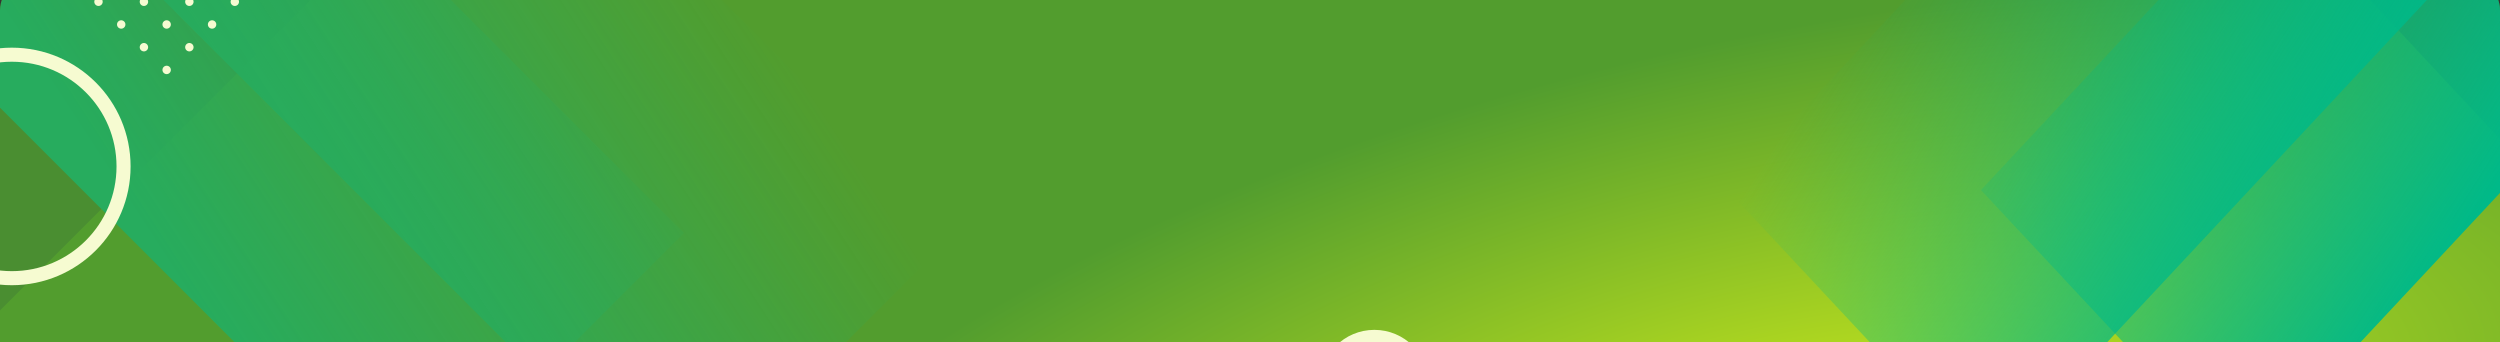 <svg xmlns="http://www.w3.org/2000/svg" xmlns:xlink="http://www.w3.org/1999/xlink" width="1600" height="219" viewBox="0 0 1600 219">
  <rect x="0" y="0" width="1600" height="219" fill="#333333" stroke="none"/>
  <defs>
    <radialGradient id="radial-gradient" cx="0.717" cy="0.531" r="0.587" gradientTransform="matrix(0.58, -0.815, 0.512, 0.365, 0.029, 0.922)" gradientUnits="objectBoundingBox">
      <stop offset="0" stop-color="#d2ed1b"/>
      <stop offset="1" stop-color="#529d2e"/>
    </radialGradient>
    <clipPath id="clip-path">
      <rect id="Rectángulo_297108" data-name="Rectángulo 297108" width="1600" height="219" transform="translate(0 70)" fill="#fff"/>
    </clipPath>
    <clipPath id="clip-path-2">
      <path id="Rectangle_652" data-name="Rectangle 652" d="M1574.8,0H25.2C11.281,0,0,10.187,0,22.754V591.592c0,12.566,11.281,22.753,25.2,22.753H1574.8c13.916,0,25.2-10.187,25.2-22.753V22.754C1600,10.187,1588.719,0,1574.8,0Z" transform="translate(0 0)" fill="url(#radial-gradient)"/>
    </clipPath>
    <linearGradient id="linear-gradient" x1="-0.192" y1="0.448" x2="0.908" y2="0.95" gradientUnits="objectBoundingBox">
      <stop offset="0" stop-color="#00b988"/>
      <stop offset="1" stop-color="#00b988" stop-opacity="0"/>
    </linearGradient>
    <linearGradient id="linear-gradient-2" x1="0.119" y1="0.4" x2="1.219" y2="0.902" xlink:href="#linear-gradient"/>
    <linearGradient id="linear-gradient-3" x1="-0.192" y1="0.552" x2="0.908" y2="0.05" xlink:href="#linear-gradient"/>
    <linearGradient id="linear-gradient-4" x1="0.119" y1="0.6" x2="1.219" y2="0.098" xlink:href="#linear-gradient"/>
  </defs>
  <g id="Grupo_879798" data-name="Grupo 879798" transform="translate(0 -70)">
    <g id="Enmascarar_grupo_700392" data-name="Enmascarar grupo 700392" clip-path="url(#clip-path)">
      <g id="Grupo_879364" data-name="Grupo 879364" transform="translate(11889.333 12728)">
        <path id="Rectangle_652-2" data-name="Rectangle 652" d="M1574.8,0H25.2C11.281,0,0,10.187,0,22.754V591.592c0,12.566,11.281,22.753,25.2,22.753H1574.8c13.916,0,25.2-10.187,25.2-22.753V22.754C1600,10.187,1588.719,0,1574.8,0Z" transform="translate(-11889.333 -12674)" fill="url(#radial-gradient)"/>
        <g id="Enmascarar_grupo_700453" data-name="Enmascarar grupo 700453" transform="translate(-11889.333 -12674)" clip-path="url(#clip-path-2)">
          <g id="Grupo_879347" data-name="Grupo 879347" transform="translate(-330.83 -361.978)" opacity="0.53" style="mix-blend-mode: multiply;isolation: isolate">
            <rect id="Rectángulo_298753" data-name="Rectángulo 298753" width="533.085" height="347.596" transform="translate(38.996 376.948) rotate(-45)" fill="#071452" opacity="0.2" style="mix-blend-mode: overlay;isolation: isolate"/>
            <rect id="Rectángulo_298754" data-name="Rectángulo 298754" width="252.774" height="554.307" transform="matrix(0.707, -0.707, 0.707, 0.707, 371.457, 313.951)" fill="url(#linear-gradient)"/>
            <rect id="Rectángulo_298755" data-name="Rectángulo 298755" width="252.774" height="554.307" transform="matrix(0.707, -0.707, 0.707, 0.707, 197.901, 313.952)" fill="url(#linear-gradient-2)"/>
            <circle id="Elipse_7546" data-name="Elipse 7546" cx="320.193" cy="320.193" r="320.193" transform="translate(0 646.441)" fill="#071452" opacity="0.2" style="mix-blend-mode: overlay;isolation: isolate"/>
          </g>
          <g id="Grupo_879348" data-name="Grupo 879348" transform="translate(1086.869 -389.574)" style="mix-blend-mode: multiply;isolation: isolate">
            <path id="Trazado_603576" data-name="Trazado 603576" d="M11.449,336.146l515.526,17.559L515.526,17.559,0,0Z" transform="translate(632.852 622.735) rotate(-135)" fill="#071452" opacity="0.2" style="mix-blend-mode: overlay;isolation: isolate"/>
            <path id="Trazado_603577" data-name="Trazado 603577" d="M18.258,536.05l244.447,8.326L244.447,8.326,0,0Z" transform="matrix(-0.707, -0.707, 0.707, -0.707, 185.766, 705.915)" fill="url(#linear-gradient-3)"/>
            <path id="Trazado_603578" data-name="Trazado 603578" d="M18.258,536.05l244.448,8.326L244.448,8.326,0,0Z" transform="matrix(-0.707, -0.707, 0.707, -0.707, 347.888, 705.917)" fill="url(#linear-gradient-4)"/>
          </g>
          <g id="Grupo_879349" data-name="Grupo 879349" transform="translate(1773.676 347.065) rotate(90)" opacity="0.53" style="mix-blend-mode: multiply;isolation: isolate">
            <path id="Trazado_603579" data-name="Trazado 603579" d="M6.932,203.51l312.11,10.631-6.932-203.51L0,0Z" transform="translate(383.141 377.016) rotate(-135)" fill="#071452" opacity="0.2" style="mix-blend-mode: overlay;isolation: isolate"/>
            <path id="Trazado_603580" data-name="Trazado 603580" d="M11.054,324.535l147.993,5.041L147.993,5.041,0,0Z" transform="matrix(-0.707, -0.707, 0.707, -0.707, 112.466, 427.375)" fill="url(#linear-gradient-3)"/>
            <path id="Trazado_603581" data-name="Trazado 603581" d="M11.054,324.535l147.993,5.041L147.993,5.041,0,0Z" transform="matrix(-0.707, -0.707, 0.707, -0.707, 210.618, 427.376)" fill="url(#linear-gradient-4)"/>
          </g>
          <g id="Grupo_879363" data-name="Grupo 879363" transform="translate(-63.955 -232.728)">
            <g id="Grupo_879350" data-name="Grupo 879350" transform="translate(1538.68 574.428)">
              <line id="Línea_364" data-name="Línea 364" x2="65.157" transform="translate(0 195.472)" fill="none" stroke="#f6fbd1" stroke-miterlimit="10" stroke-width="1.872"/>
              <line id="Línea_365" data-name="Línea 365" x2="65.157" transform="translate(16.29 179.183)" fill="none" stroke="#f6fbd1" stroke-miterlimit="10" stroke-width="1.872"/>
              <line id="Línea_366" data-name="Línea 366" x2="65.159" transform="translate(32.578 162.893)" fill="none" stroke="#f6fbd1" stroke-miterlimit="10" stroke-width="1.872"/>
              <line id="Línea_367" data-name="Línea 367" x2="65.157" transform="translate(48.867 146.604)" fill="none" stroke="#f6fbd1" stroke-miterlimit="10" stroke-width="1.872"/>
              <line id="Línea_368" data-name="Línea 368" x2="65.157" transform="translate(65.157 130.315)" fill="none" stroke="#f6fbd1" stroke-miterlimit="10" stroke-width="1.872"/>
              <line id="Línea_369" data-name="Línea 369" x2="65.157" transform="translate(81.448 114.026)" fill="none" stroke="#f6fbd1" stroke-miterlimit="10" stroke-width="1.872"/>
              <line id="Línea_370" data-name="Línea 370" x2="65.156" transform="translate(97.737 97.736)" fill="none" stroke="#f6fbd1" stroke-miterlimit="10" stroke-width="1.872"/>
              <line id="Línea_371" data-name="Línea 371" x2="65.156" transform="translate(114.026 81.446)" fill="none" stroke="#f6fbd1" stroke-miterlimit="10" stroke-width="1.872"/>
              <line id="Línea_372" data-name="Línea 372" x2="65.159" transform="translate(130.314 65.157)" fill="none" stroke="#f6fbd1" stroke-miterlimit="10" stroke-width="1.872"/>
              <line id="Línea_373" data-name="Línea 373" x2="65.156" transform="translate(146.605 48.868)" fill="none" stroke="#f6fbd1" stroke-miterlimit="10" stroke-width="1.872"/>
              <line id="Línea_374" data-name="Línea 374" x2="65.159" transform="translate(162.892 32.578)" fill="none" stroke="#f6fbd1" stroke-miterlimit="10" stroke-width="1.872"/>
              <line id="Línea_375" data-name="Línea 375" x2="65.159" transform="translate(179.183 16.29)" fill="none" stroke="#f6fbd1" stroke-miterlimit="10" stroke-width="1.872"/>
              <line id="Línea_376" data-name="Línea 376" x2="65.156" transform="translate(195.473 0)" fill="none" stroke="#f6fbd1" stroke-miterlimit="10" stroke-width="1.872"/>
            </g>
            <circle id="Elipse_7547" data-name="Elipse 7547" cx="71.515" cy="71.515" r="71.515" transform="translate(0 283.733)" fill="none" stroke="#f6fbd1" stroke-miterlimit="10" stroke-width="9"/>
            <circle id="Elipse_7548" data-name="Elipse 7548" cx="30.303" cy="30.303" r="30.303" transform="translate(913.248 464.339)" fill="none" stroke="#f6fbd1" stroke-miterlimit="10" stroke-width="9"/>
            <circle id="Elipse_7549" data-name="Elipse 7549" cx="18.788" cy="18.788" r="18.788" transform="translate(785.975 739.491)" fill="none" stroke="#f6fbd1" stroke-miterlimit="10" stroke-width="9"/>
            <g id="Grupo_879362" data-name="Grupo 879362" transform="translate(22.53)">
              <g id="Grupo_879351" data-name="Grupo 879351" transform="translate(0)">
                <path id="Trazado_603582" data-name="Trazado 603582" d="M121.1-134.677a2.682,2.682,0,0,0,3.793,0,2.681,2.681,0,0,0,0-3.794,2.684,2.684,0,0,0-3.793,0A2.683,2.683,0,0,0,121.1-134.677Z" transform="translate(25.088 139.255)" fill="#f6fbd1"/>
                <path id="Trazado_603583" data-name="Trazado 603583" d="M109.1-122.682a2.683,2.683,0,0,0,3.794,0,2.682,2.682,0,0,0,0-3.793,2.683,2.683,0,0,0-3.794,0A2.684,2.684,0,0,0,109.1-122.682Z" transform="translate(22.543 141.8)" fill="#f6fbd1"/>
                <path id="Trazado_603584" data-name="Trazado 603584" d="M97.105-110.686a2.682,2.682,0,0,0,3.794,0,2.684,2.684,0,0,0,0-3.793,2.682,2.682,0,0,0-3.793,0A2.683,2.683,0,0,0,97.105-110.686Z" transform="translate(19.999 144.344)" fill="#f6fbd1"/>
                <path id="Trazado_603585" data-name="Trazado 603585" d="M85.11-98.691a2.68,2.68,0,0,0,3.793,0,2.682,2.682,0,0,0,0-3.794,2.683,2.683,0,0,0-3.793,0A2.683,2.683,0,0,0,85.11-98.691Z" transform="translate(17.454 146.889)" fill="#f6fbd1"/>
                <path id="Trazado_603586" data-name="Trazado 603586" d="M73.115-86.7a2.682,2.682,0,0,0,3.794,0,2.686,2.686,0,0,0,0-3.794,2.683,2.683,0,0,0-3.794,0A2.683,2.683,0,0,0,73.115-86.7Z" transform="translate(14.91 149.433)" fill="#f6fbd1"/>
                <path id="Trazado_603587" data-name="Trazado 603587" d="M61.121-74.7a2.68,2.68,0,0,0,3.793,0,2.682,2.682,0,0,0,0-3.792,2.68,2.68,0,0,0-3.793,0A2.678,2.678,0,0,0,61.121-74.7Z" transform="translate(12.365 151.978)" fill="#f6fbd1"/>
                <path id="Trazado_603588" data-name="Trazado 603588" d="M49.124-62.7a2.683,2.683,0,0,0,3.793,0,2.682,2.682,0,0,0,0-3.793,2.681,2.681,0,0,0-3.793,0A2.681,2.681,0,0,0,49.124-62.7Z" transform="translate(9.821 154.522)" fill="#f6fbd1"/>
                <path id="Trazado_603589" data-name="Trazado 603589" d="M37.13-50.709a2.685,2.685,0,0,0,3.794,0,2.686,2.686,0,0,0,0-3.794,2.683,2.683,0,0,0-3.794,0A2.681,2.681,0,0,0,37.13-50.709Z" transform="translate(7.276 157.066)" fill="#f6fbd1"/>
                <path id="Trazado_603590" data-name="Trazado 603590" d="M25.133-38.713a2.687,2.687,0,0,0,3.794,0,2.685,2.685,0,0,0,0-3.8,2.685,2.685,0,0,0-3.794,0A2.683,2.683,0,0,0,25.133-38.713Z" transform="translate(4.732 159.611)" fill="#f6fbd1"/>
                <path id="Trazado_603591" data-name="Trazado 603591" d="M13.138-26.718a2.685,2.685,0,0,0,3.794,0,2.682,2.682,0,0,0,0-3.793,2.684,2.684,0,0,0-3.792,0A2.685,2.685,0,0,0,13.138-26.718Z" transform="translate(2.188 162.156)" fill="#f6fbd1"/>
                <path id="Trazado_603592" data-name="Trazado 603592" d="M1.142-14.723a2.686,2.686,0,0,0,3.794,0,2.685,2.685,0,0,0,0-3.794,2.685,2.685,0,0,0-3.794,0A2.683,2.683,0,0,0,1.142-14.723Z" transform="translate(-0.357 164.7)" fill="#f6fbd1"/>
              </g>
              <g id="Grupo_879352" data-name="Grupo 879352" transform="translate(14.541 14.54)">
                <path id="Trazado_603593" data-name="Trazado 603593" d="M133.094-122.681a2.683,2.683,0,0,0,3.792,0,2.682,2.682,0,0,0,0-3.794,2.682,2.682,0,0,0-3.792,0A2.68,2.68,0,0,0,133.094-122.681Z" transform="translate(13.092 127.26)" fill="#f6fbd1"/>
                <path id="Trazado_603594" data-name="Trazado 603594" d="M121.1-110.686a2.683,2.683,0,0,0,3.794,0,2.682,2.682,0,0,0,0-3.794,2.685,2.685,0,0,0-3.794,0A2.685,2.685,0,0,0,121.1-110.686Z" transform="translate(10.547 129.804)" fill="#f6fbd1"/>
                <path id="Trazado_603595" data-name="Trazado 603595" d="M109.1-98.689a2.684,2.684,0,0,0,3.8,0,2.685,2.685,0,0,0,0-3.794,2.683,2.683,0,0,0-3.793,0A2.686,2.686,0,0,0,109.1-98.689Z" transform="translate(8.003 132.348)" fill="#f6fbd1"/>
                <path id="Trazado_603596" data-name="Trazado 603596" d="M97.107-86.695a2.681,2.681,0,0,0,3.793,0,2.683,2.683,0,0,0,0-3.794,2.682,2.682,0,0,0-3.793,0A2.682,2.682,0,0,0,97.107-86.695Z" transform="translate(5.458 134.893)" fill="#f6fbd1"/>
                <path id="Trazado_603597" data-name="Trazado 603597" d="M85.111-74.7a2.681,2.681,0,0,0,3.794,0,2.683,2.683,0,0,0,0-3.792,2.681,2.681,0,0,0-3.794,0A2.681,2.681,0,0,0,85.111-74.7Z" transform="translate(2.914 137.437)" fill="#f6fbd1"/>
                <path id="Trazado_603598" data-name="Trazado 603598" d="M73.115-62.7a2.685,2.685,0,0,0,3.794,0,2.683,2.683,0,0,0,0-3.793,2.681,2.681,0,0,0-3.794,0A2.682,2.682,0,0,0,73.115-62.7Z" transform="translate(0.369 139.982)" fill="#f6fbd1"/>
                <path id="Trazado_603599" data-name="Trazado 603599" d="M61.12-50.709a2.684,2.684,0,0,0,3.793,0,2.685,2.685,0,0,0,0-3.794,2.682,2.682,0,0,0-3.793,0A2.682,2.682,0,0,0,61.12-50.709Z" transform="translate(-2.175 142.527)" fill="#f6fbd1"/>
                <path id="Trazado_603600" data-name="Trazado 603600" d="M49.126-38.713a2.686,2.686,0,0,0,3.794,0,2.686,2.686,0,0,0,0-3.794,2.683,2.683,0,0,0-3.794,0A2.681,2.681,0,0,0,49.126-38.713Z" transform="translate(-4.72 145.071)" fill="#f6fbd1"/>
                <path id="Trazado_603601" data-name="Trazado 603601" d="M37.13-26.718a2.686,2.686,0,0,0,3.794,0,2.685,2.685,0,0,0,0-3.794,2.683,2.683,0,0,0-3.794,0A2.681,2.681,0,0,0,37.13-26.718Z" transform="translate(-7.264 147.615)" fill="#f6fbd1"/>
                <path id="Trazado_603602" data-name="Trazado 603602" d="M25.135-14.723a2.685,2.685,0,0,0,3.794,0,2.684,2.684,0,0,0,0-3.793,2.683,2.683,0,0,0-3.793,0A2.681,2.681,0,0,0,25.135-14.723Z" transform="translate(-9.809 150.16)" fill="#f6fbd1"/>
                <path id="Trazado_603603" data-name="Trazado 603603" d="M13.138-2.727a2.686,2.686,0,0,0,3.794,0,2.685,2.685,0,0,0,0-3.794,2.683,2.683,0,0,0-3.794,0A2.683,2.683,0,0,0,13.138-2.727Z" transform="translate(-12.353 152.704)" fill="#f6fbd1"/>
              </g>
              <g id="Grupo_879353" data-name="Grupo 879353" transform="translate(29.08 29.08)">
                <path id="Trazado_603604" data-name="Trazado 603604" d="M145.087-110.687a2.682,2.682,0,0,0,3.794,0,2.683,2.683,0,0,0,0-3.794,2.685,2.685,0,0,0-3.794,0A2.682,2.682,0,0,0,145.087-110.687Z" transform="translate(1.097 115.265)" fill="#f6fbd1"/>
                <path id="Trazado_603605" data-name="Trazado 603605" d="M133.093-98.692a2.679,2.679,0,0,0,3.793,0,2.681,2.681,0,0,0,0-3.794,2.683,2.683,0,0,0-3.793,0A2.681,2.681,0,0,0,133.093-98.692Z" transform="translate(-1.448 117.809)" fill="#f6fbd1"/>
                <path id="Trazado_603606" data-name="Trazado 603606" d="M121.1-86.7a2.682,2.682,0,0,0,3.8,0,2.68,2.68,0,0,0,0-3.794,2.683,2.683,0,0,0-3.793,0A2.685,2.685,0,0,0,121.1-86.7Z" transform="translate(-3.992 120.353)" fill="#f6fbd1"/>
                <path id="Trazado_603607" data-name="Trazado 603607" d="M109.1-74.7a2.68,2.68,0,0,0,3.794,0,2.68,2.68,0,0,0,0-3.793,2.681,2.681,0,0,0-3.793,0A2.683,2.683,0,0,0,109.1-74.7Z" transform="translate(-6.537 122.898)" fill="#f6fbd1"/>
                <path id="Trazado_603608" data-name="Trazado 603608" d="M97.106-62.7a2.682,2.682,0,0,0,3.794,0,2.682,2.682,0,0,0,0-3.794,2.684,2.684,0,0,0-3.793,0A2.683,2.683,0,0,0,97.106-62.7Z" transform="translate(-9.081 125.442)" fill="#f6fbd1"/>
                <path id="Trazado_603609" data-name="Trazado 603609" d="M85.11-50.709a2.683,2.683,0,0,0,3.794,0,2.682,2.682,0,0,0,0-3.794,2.683,2.683,0,0,0-3.793,0A2.685,2.685,0,0,0,85.11-50.709Z" transform="translate(-11.626 127.987)" fill="#f6fbd1"/>
                <path id="Trazado_603610" data-name="Trazado 603610" d="M73.114-38.714a2.685,2.685,0,0,0,3.794,0,2.682,2.682,0,0,0,0-3.794,2.683,2.683,0,0,0-3.793,0A2.684,2.684,0,0,0,73.114-38.714Z" transform="translate(-14.17 130.532)" fill="#f6fbd1"/>
                <path id="Trazado_603611" data-name="Trazado 603611" d="M61.12-26.719a2.682,2.682,0,0,0,3.793,0,2.685,2.685,0,0,0,0-3.8,2.685,2.685,0,0,0-3.793,0A2.683,2.683,0,0,0,61.12-26.719Z" transform="translate(-16.714 133.076)" fill="#f6fbd1"/>
                <path id="Trazado_603612" data-name="Trazado 603612" d="M49.124-14.723a2.685,2.685,0,0,0,3.794,0,2.685,2.685,0,0,0,0-3.8,2.686,2.686,0,0,0-3.794,0A2.683,2.683,0,0,0,49.124-14.723Z" transform="translate(-19.259 135.62)" fill="#f6fbd1"/>
                <path id="Trazado_603613" data-name="Trazado 603613" d="M37.128-2.728a2.685,2.685,0,0,0,3.8,0,2.685,2.685,0,0,0,0-3.794,2.684,2.684,0,0,0-3.793,0A2.682,2.682,0,0,0,37.128-2.728Z" transform="translate(-21.804 138.165)" fill="#f6fbd1"/>
                <path id="Trazado_603614" data-name="Trazado 603614" d="M25.133,9.267a2.682,2.682,0,1,0,0-3.793A2.68,2.68,0,0,0,25.133,9.267Z" transform="translate(-24.348 140.709)" fill="#f6fbd1"/>
              </g>
              <g id="Grupo_879354" data-name="Grupo 879354" transform="translate(43.62 43.619)">
                <path id="Trazado_603615" data-name="Trazado 603615" d="M157.084-98.691a2.681,2.681,0,0,0,3.794,0,2.686,2.686,0,0,0,0-3.794,2.685,2.685,0,0,0-3.794,0A2.681,2.681,0,0,0,157.084-98.691Z" transform="translate(-10.898 103.27)" fill="#f6fbd1"/>
                <path id="Trazado_603616" data-name="Trazado 603616" d="M145.089-86.7a2.68,2.68,0,0,0,3.793,0,2.682,2.682,0,0,0,0-3.793,2.681,2.681,0,0,0-3.793,0A2.68,2.68,0,0,0,145.089-86.7Z" transform="translate(-13.443 105.814)" fill="#f6fbd1"/>
                <path id="Trazado_603617" data-name="Trazado 603617" d="M133.093-74.7a2.68,2.68,0,0,0,3.793,0,2.678,2.678,0,0,0,0-3.792,2.678,2.678,0,0,0-3.792,0A2.68,2.68,0,0,0,133.093-74.7Z" transform="translate(-15.987 108.359)" fill="#f6fbd1"/>
                <path id="Trazado_603618" data-name="Trazado 603618" d="M121.1-62.7a2.682,2.682,0,0,0,3.793,0,2.679,2.679,0,0,0,0-3.793,2.68,2.68,0,0,0-3.793,0A2.681,2.681,0,0,0,121.1-62.7Z" transform="translate(-18.532 110.903)" fill="#f6fbd1"/>
                <path id="Trazado_603619" data-name="Trazado 603619" d="M109.1-50.709a2.683,2.683,0,0,0,3.793,0,2.683,2.683,0,0,0,0-3.794,2.682,2.682,0,0,0-3.793,0A2.681,2.681,0,0,0,109.1-50.709Z" transform="translate(-21.076 113.448)" fill="#f6fbd1"/>
                <path id="Trazado_603620" data-name="Trazado 603620" d="M97.107-38.713a2.684,2.684,0,0,0,3.793,0,2.683,2.683,0,0,0,0-3.794,2.682,2.682,0,0,0-3.793,0A2.682,2.682,0,0,0,97.107-38.713Z" transform="translate(-23.621 115.992)" fill="#f6fbd1"/>
                <path id="Trazado_603621" data-name="Trazado 603621" d="M85.11-26.718a2.684,2.684,0,0,0,3.793,0,2.681,2.681,0,0,0,0-3.793,2.682,2.682,0,0,0-3.793,0A2.683,2.683,0,0,0,85.11-26.718Z" transform="translate(-26.165 118.537)" fill="#f6fbd1"/>
                <path id="Trazado_603622" data-name="Trazado 603622" d="M73.115-14.723a2.685,2.685,0,0,0,3.794,0,2.686,2.686,0,0,0,0-3.794,2.685,2.685,0,0,0-3.794,0A2.683,2.683,0,0,0,73.115-14.723Z" transform="translate(-28.71 121.081)" fill="#f6fbd1"/>
                <path id="Trazado_603623" data-name="Trazado 603623" d="M61.12-2.727a2.684,2.684,0,0,0,3.793,0,2.685,2.685,0,0,0,0-3.8,2.682,2.682,0,0,0-3.793,0A2.683,2.683,0,0,0,61.12-2.727Z" transform="translate(-31.254 123.625)" fill="#f6fbd1"/>
                <path id="Trazado_603624" data-name="Trazado 603624" d="M49.124,9.268a2.683,2.683,0,1,0,0-3.794A2.682,2.682,0,0,0,49.124,9.268Z" transform="translate(-33.799 126.17)" fill="#f6fbd1"/>
                <path id="Trazado_603625" data-name="Trazado 603625" d="M37.13,21.263a2.682,2.682,0,1,0,0-3.793A2.681,2.681,0,0,0,37.13,21.263Z" transform="translate(-36.343 128.714)" fill="#f6fbd1"/>
              </g>
              <g id="Grupo_879355" data-name="Grupo 879355" transform="translate(58.16 58.159)">
                <path id="Trazado_603626" data-name="Trazado 603626" d="M169.078-86.7a2.681,2.681,0,0,0,3.794,0,2.684,2.684,0,0,0,0-3.793,2.683,2.683,0,0,0-3.794,0A2.682,2.682,0,0,0,169.078-86.7Z" transform="translate(-22.894 91.274)" fill="#f6fbd1"/>
                <path id="Trazado_603627" data-name="Trazado 603627" d="M157.084-74.7a2.681,2.681,0,0,0,3.794,0,2.683,2.683,0,0,0,0-3.792,2.681,2.681,0,0,0-3.794,0A2.678,2.678,0,0,0,157.084-74.7Z" transform="translate(-25.439 93.818)" fill="#f6fbd1"/>
                <path id="Trazado_603628" data-name="Trazado 603628" d="M145.087-62.7a2.683,2.683,0,0,0,3.794,0,2.682,2.682,0,0,0,0-3.793,2.682,2.682,0,0,0-3.793,0A2.682,2.682,0,0,0,145.087-62.7Z" transform="translate(-27.983 96.363)" fill="#f6fbd1"/>
                <path id="Trazado_603629" data-name="Trazado 603629" d="M133.093-50.709a2.682,2.682,0,0,0,3.793,0,2.681,2.681,0,0,0,0-3.793,2.681,2.681,0,0,0-3.793,0A2.68,2.68,0,0,0,133.093-50.709Z" transform="translate(-30.528 98.908)" fill="#f6fbd1"/>
                <path id="Trazado_603630" data-name="Trazado 603630" d="M121.1-38.714a2.685,2.685,0,0,0,3.794,0,2.681,2.681,0,0,0,0-3.794,2.686,2.686,0,0,0-3.794,0A2.685,2.685,0,0,0,121.1-38.714Z" transform="translate(-33.072 101.452)" fill="#f6fbd1"/>
                <path id="Trazado_603631" data-name="Trazado 603631" d="M109.1-26.718a2.686,2.686,0,0,0,3.794,0,2.682,2.682,0,0,0,0-3.794,2.685,2.685,0,0,0-3.794,0A2.686,2.686,0,0,0,109.1-26.718Z" transform="translate(-35.617 103.996)" fill="#f6fbd1"/>
                <path id="Trazado_603632" data-name="Trazado 603632" d="M97.106-14.723a2.684,2.684,0,0,0,3.793,0,2.684,2.684,0,0,0,0-3.793,2.683,2.683,0,0,0-3.794,0A2.683,2.683,0,0,0,97.106-14.723Z" transform="translate(-38.161 106.541)" fill="#f6fbd1"/>
                <path id="Trazado_603633" data-name="Trazado 603633" d="M85.11-2.728a2.683,2.683,0,0,0,3.794,0,2.683,2.683,0,0,0,0-3.794,2.686,2.686,0,0,0-3.794,0A2.685,2.685,0,0,0,85.11-2.728Z" transform="translate(-40.706 109.085)" fill="#f6fbd1"/>
                <path id="Trazado_603634" data-name="Trazado 603634" d="M73.114,9.268a2.683,2.683,0,1,0,0-3.794A2.682,2.682,0,0,0,73.114,9.268Z" transform="translate(-43.25 111.63)" fill="#f6fbd1"/>
                <path id="Trazado_603635" data-name="Trazado 603635" d="M61.121,21.263a2.682,2.682,0,1,0,0-3.793A2.679,2.679,0,0,0,61.121,21.263Z" transform="translate(-45.795 114.174)" fill="#f6fbd1"/>
                <path id="Trazado_603636" data-name="Trazado 603636" d="M49.124,33.259a2.683,2.683,0,1,0,0-3.794A2.683,2.683,0,0,0,49.124,33.259Z" transform="translate(-48.339 116.719)" fill="#f6fbd1"/>
              </g>
              <g id="Grupo_879356" data-name="Grupo 879356" transform="translate(72.7 72.699)">
                <circle id="Elipse_7550" data-name="Elipse 7550" cx="2.682" cy="2.682" r="2.682" transform="translate(145.399)" fill="#f6fbd1"/>
                <path id="Trazado_603637" data-name="Trazado 603637" d="M169.078-62.7a2.683,2.683,0,0,0,3.794,0,2.684,2.684,0,0,0,0-3.793,2.683,2.683,0,0,0-3.794,0A2.682,2.682,0,0,0,169.078-62.7Z" transform="translate(-37.434 81.823)" fill="#f6fbd1"/>
                <path id="Trazado_603638" data-name="Trazado 603638" d="M157.082-50.709a2.686,2.686,0,0,0,3.8,0,2.686,2.686,0,0,0,0-3.794,2.683,2.683,0,0,0-3.794,0A2.682,2.682,0,0,0,157.082-50.709Z" transform="translate(-39.979 84.368)" fill="#f6fbd1"/>
                <path id="Trazado_603639" data-name="Trazado 603639" d="M145.087-38.713a2.686,2.686,0,0,0,3.794,0,2.685,2.685,0,0,0,0-3.794,2.683,2.683,0,0,0-3.794,0A2.683,2.683,0,0,0,145.087-38.713Z" transform="translate(-42.523 86.912)" fill="#f6fbd1"/>
                <path id="Trazado_603640" data-name="Trazado 603640" d="M133.094-26.719a2.681,2.681,0,0,0,3.792,0,2.681,2.681,0,0,0,0-3.794,2.683,2.683,0,0,0-3.792,0A2.68,2.68,0,0,0,133.094-26.719Z" transform="translate(-45.067 89.457)" fill="#f6fbd1"/>
                <path id="Trazado_603641" data-name="Trazado 603641" d="M121.1-14.723a2.684,2.684,0,0,0,3.793,0,2.68,2.68,0,0,0,0-3.794,2.683,2.683,0,0,0-3.793,0A2.683,2.683,0,0,0,121.1-14.723Z" transform="translate(-47.612 92.001)" fill="#f6fbd1"/>
                <path id="Trazado_603642" data-name="Trazado 603642" d="M109.1-2.728a2.683,2.683,0,0,0,3.793,0,2.682,2.682,0,0,0,0-3.794,2.682,2.682,0,0,0-3.793,0A2.684,2.684,0,0,0,109.1-2.728Z" transform="translate(-50.156 94.546)" fill="#f6fbd1"/>
                <path id="Trazado_603643" data-name="Trazado 603643" d="M97.107,9.267a2.682,2.682,0,1,0,0-3.793A2.679,2.679,0,0,0,97.107,9.267Z" transform="translate(-52.701 97.09)" fill="#f6fbd1"/>
                <path id="Trazado_603644" data-name="Trazado 603644" d="M85.11,21.263a2.682,2.682,0,1,0,0-3.793A2.681,2.681,0,0,0,85.11,21.263Z" transform="translate(-55.245 99.635)" fill="#f6fbd1"/>
                <path id="Trazado_603645" data-name="Trazado 603645" d="M73.114,33.259a2.683,2.683,0,1,0,0-3.794A2.684,2.684,0,0,0,73.114,33.259Z" transform="translate(-57.79 102.179)" fill="#f6fbd1"/>
                <path id="Trazado_603646" data-name="Trazado 603646" d="M61.121,45.254a2.682,2.682,0,1,0,0-3.793A2.682,2.682,0,0,0,61.121,45.254Z" transform="translate(-60.334 104.723)" fill="#f6fbd1"/>
              </g>
              <g id="Grupo_879357" data-name="Grupo 879357" transform="translate(87.24 87.24)">
                <path id="Trazado_603647" data-name="Trazado 603647" d="M193.069-62.7a2.683,2.683,0,0,0,3.794,0,2.684,2.684,0,0,0,0-3.793,2.682,2.682,0,0,0-3.794,0A2.683,2.683,0,0,0,193.069-62.7Z" transform="translate(-46.885 67.282)" fill="#f6fbd1"/>
                <path id="Trazado_603648" data-name="Trazado 603648" d="M181.074-50.709a2.683,2.683,0,0,0,3.794,0,2.684,2.684,0,0,0,0-3.793,2.682,2.682,0,0,0-3.794,0A2.682,2.682,0,0,0,181.074-50.709Z" transform="translate(-49.43 69.827)" fill="#f6fbd1"/>
                <path id="Trazado_603649" data-name="Trazado 603649" d="M169.078-38.713a2.685,2.685,0,0,0,3.794,0,2.683,2.683,0,0,0,0-3.794,2.682,2.682,0,0,0-3.793,0A2.683,2.683,0,0,0,169.078-38.713Z" transform="translate(-51.974 72.371)" fill="#f6fbd1"/>
                <path id="Trazado_603650" data-name="Trazado 603650" d="M157.084-26.718a2.683,2.683,0,0,0,3.794,0,2.683,2.683,0,0,0,0-3.793,2.683,2.683,0,0,0-3.794,0A2.68,2.68,0,0,0,157.084-26.718Z" transform="translate(-54.519 74.916)" fill="#f6fbd1"/>
                <path id="Trazado_603651" data-name="Trazado 603651" d="M145.09-14.723a2.683,2.683,0,0,0,3.793,0,2.683,2.683,0,0,0,0-3.794,2.683,2.683,0,0,0-3.793,0A2.679,2.679,0,0,0,145.09-14.723Z" transform="translate(-57.063 77.46)" fill="#f6fbd1"/>
                <circle id="Elipse_7551" data-name="Elipse 7551" cx="2.682" cy="2.682" r="2.682" transform="translate(72.7 72.699)" fill="#f6fbd1"/>
                <path id="Trazado_603652" data-name="Trazado 603652" d="M121.1,9.268a2.682,2.682,0,1,0,0-3.793A2.681,2.681,0,0,0,121.1,9.268Z" transform="translate(-62.152 82.549)" fill="#f6fbd1"/>
                <path id="Trazado_603653" data-name="Trazado 603653" d="M109.1,21.263a2.682,2.682,0,1,0,0-3.793A2.68,2.68,0,0,0,109.1,21.263Z" transform="translate(-64.697 85.094)" fill="#f6fbd1"/>
                <path id="Trazado_603654" data-name="Trazado 603654" d="M97.106,33.259a2.683,2.683,0,1,0,0-3.793A2.682,2.682,0,0,0,97.106,33.259Z" transform="translate(-67.241 87.638)" fill="#f6fbd1"/>
                <path id="Trazado_603655" data-name="Trazado 603655" d="M85.11,45.255a2.683,2.683,0,1,0,0-3.794A2.684,2.684,0,0,0,85.11,45.255Z" transform="translate(-69.786 90.183)" fill="#f6fbd1"/>
                <circle id="Elipse_7552" data-name="Elipse 7552" cx="2.682" cy="2.682" r="2.682" transform="translate(0 145.399)" fill="#f6fbd1"/>
              </g>
              <g id="Grupo_879358" data-name="Grupo 879358" transform="translate(101.78 101.779)">
                <path id="Trazado_603656" data-name="Trazado 603656" d="M205.064-50.709a2.683,2.683,0,0,0,3.793,0,2.683,2.683,0,0,0,0-3.793,2.682,2.682,0,0,0-3.794,0A2.683,2.683,0,0,0,205.064-50.709Z" transform="translate(-58.881 55.287)" fill="#f6fbd1"/>
                <path id="Trazado_603657" data-name="Trazado 603657" d="M193.069-38.713a2.684,2.684,0,0,0,3.793,0,2.683,2.683,0,0,0,0-3.793,2.683,2.683,0,0,0-3.794,0A2.685,2.685,0,0,0,193.069-38.713Z" transform="translate(-61.425 57.832)" fill="#f6fbd1"/>
                <path id="Trazado_603658" data-name="Trazado 603658" d="M181.073-26.718a2.683,2.683,0,0,0,3.794,0,2.684,2.684,0,0,0,0-3.793,2.685,2.685,0,0,0-3.794,0A2.683,2.683,0,0,0,181.073-26.718Z" transform="translate(-63.97 60.376)" fill="#f6fbd1"/>
                <path id="Trazado_603659" data-name="Trazado 603659" d="M169.078-14.723a2.683,2.683,0,0,0,3.793,0,2.683,2.683,0,0,0,0-3.793,2.683,2.683,0,0,0-3.794,0A2.682,2.682,0,0,0,169.078-14.723Z" transform="translate(-66.514 62.921)" fill="#f6fbd1"/>
                <path id="Trazado_603660" data-name="Trazado 603660" d="M157.085-2.728a2.681,2.681,0,0,0,3.793,0,2.683,2.683,0,0,0,0-3.793,2.683,2.683,0,0,0-3.793,0A2.679,2.679,0,0,0,157.085-2.728Z" transform="translate(-69.059 65.465)" fill="#f6fbd1"/>
                <path id="Trazado_603661" data-name="Trazado 603661" d="M145.089,9.268a2.682,2.682,0,1,0,0-3.794A2.68,2.68,0,0,0,145.089,9.268Z" transform="translate(-71.603 68.01)" fill="#f6fbd1"/>
                <path id="Trazado_603662" data-name="Trazado 603662" d="M133.094,21.263a2.681,2.681,0,1,0,0-3.793A2.678,2.678,0,0,0,133.094,21.263Z" transform="translate(-74.148 70.554)" fill="#f6fbd1"/>
                <path id="Trazado_603663" data-name="Trazado 603663" d="M121.1,33.259a2.683,2.683,0,1,0,0-3.794A2.681,2.681,0,0,0,121.1,33.259Z" transform="translate(-76.692 73.099)" fill="#f6fbd1"/>
                <path id="Trazado_603664" data-name="Trazado 603664" d="M109.1,45.256a2.683,2.683,0,1,0,0-3.794A2.683,2.683,0,0,0,109.1,45.256Z" transform="translate(-79.236 75.643)" fill="#f6fbd1"/>
                <path id="Trazado_603665" data-name="Trazado 603665" d="M97.107,57.25a2.682,2.682,0,1,0,0-3.794A2.682,2.682,0,0,0,97.107,57.25Z" transform="translate(-81.781 78.188)" fill="#f6fbd1"/>
                <path id="Trazado_603666" data-name="Trazado 603666" d="M85.11,69.245a2.682,2.682,0,1,0,0-3.793A2.683,2.683,0,0,0,85.11,69.245Z" transform="translate(-84.325 80.732)" fill="#f6fbd1"/>
              </g>
              <g id="Grupo_879359" data-name="Grupo 879359" transform="translate(116.32 116.319)">
                <path id="Trazado_603667" data-name="Trazado 603667" d="M217.059-38.713a2.686,2.686,0,0,0,3.794,0,2.683,2.683,0,0,0,0-3.794,2.683,2.683,0,0,0-3.794,0A2.685,2.685,0,0,0,217.059-38.713Z" transform="translate(-70.876 43.292)" fill="#f6fbd1"/>
                <path id="Trazado_603668" data-name="Trazado 603668" d="M205.064-26.718a2.686,2.686,0,0,0,3.794,0,2.686,2.686,0,0,0,0-3.794,2.685,2.685,0,0,0-3.794,0A2.685,2.685,0,0,0,205.064-26.718Z" transform="translate(-73.42 45.836)" fill="#f6fbd1"/>
                <path id="Trazado_603669" data-name="Trazado 603669" d="M193.068-14.723a2.686,2.686,0,0,0,3.8,0,2.686,2.686,0,0,0,0-3.794,2.685,2.685,0,0,0-3.794,0A2.685,2.685,0,0,0,193.068-14.723Z" transform="translate(-75.965 48.381)" fill="#f6fbd1"/>
                <path id="Trazado_603670" data-name="Trazado 603670" d="M181.073-2.727a2.686,2.686,0,0,0,3.794,0,2.685,2.685,0,0,0,0-3.794,2.683,2.683,0,0,0-3.794,0A2.685,2.685,0,0,0,181.073-2.727Z" transform="translate(-78.509 50.925)" fill="#f6fbd1"/>
                <path id="Trazado_603671" data-name="Trazado 603671" d="M169.08,9.267a2.682,2.682,0,1,0,0-3.793A2.679,2.679,0,0,0,169.08,9.267Z" transform="translate(-81.054 53.47)" fill="#f6fbd1"/>
                <path id="Trazado_603672" data-name="Trazado 603672" d="M157.084,21.263a2.682,2.682,0,1,0,0-3.793A2.681,2.681,0,0,0,157.084,21.263Z" transform="translate(-83.598 56.014)" fill="#f6fbd1"/>
                <path id="Trazado_603673" data-name="Trazado 603673" d="M145.089,33.259a2.682,2.682,0,1,0,0-3.793A2.682,2.682,0,0,0,145.089,33.259Z" transform="translate(-86.143 58.559)" fill="#f6fbd1"/>
                <circle id="Elipse_7553" data-name="Elipse 7553" cx="2.682" cy="2.682" r="2.682" transform="translate(43.621 101.779)" fill="#f6fbd1"/>
                <path id="Trazado_603674" data-name="Trazado 603674" d="M121.1,57.25a2.683,2.683,0,1,0,0-3.793A2.683,2.683,0,0,0,121.1,57.25Z" transform="translate(-91.232 63.648)" fill="#f6fbd1"/>
                <path id="Trazado_603675" data-name="Trazado 603675" d="M109.1,69.245a2.682,2.682,0,1,0,0-3.794A2.685,2.685,0,0,0,109.1,69.245Z" transform="translate(-93.776 66.192)" fill="#f6fbd1"/>
                <path id="Trazado_603676" data-name="Trazado 603676" d="M97.107,81.24a2.682,2.682,0,1,0,0-3.793A2.682,2.682,0,0,0,97.107,81.24Z" transform="translate(-96.321 68.737)" fill="#f6fbd1"/>
              </g>
              <g id="Grupo_879360" data-name="Grupo 879360" transform="translate(130.859 130.859)">
                <circle id="Elipse_7554" data-name="Elipse 7554" cx="2.682" cy="2.682" r="2.682" transform="translate(145.399 0)" fill="#f6fbd1"/>
                <path id="Trazado_603677" data-name="Trazado 603677" d="M217.059-14.723a2.686,2.686,0,0,0,3.794,0,2.683,2.683,0,0,0,0-3.794,2.686,2.686,0,0,0-3.794,0A2.686,2.686,0,0,0,217.059-14.723Z" transform="translate(-85.415 33.841)" fill="#f6fbd1"/>
                <path id="Trazado_603678" data-name="Trazado 603678" d="M205.064-2.727a2.685,2.685,0,0,0,3.794,0,2.686,2.686,0,0,0,0-3.794,2.686,2.686,0,0,0-3.794,0A2.686,2.686,0,0,0,205.064-2.727Z" transform="translate(-87.96 36.386)" fill="#f6fbd1"/>
                <path id="Trazado_603679" data-name="Trazado 603679" d="M193.068,9.268a2.683,2.683,0,1,0,0-3.794A2.681,2.681,0,0,0,193.068,9.268Z" transform="translate(-90.504 38.93)" fill="#f6fbd1"/>
                <path id="Trazado_603680" data-name="Trazado 603680" d="M181.074,21.262a2.682,2.682,0,1,0,0-3.792A2.68,2.68,0,0,0,181.074,21.262Z" transform="translate(-93.049 41.475)" fill="#f6fbd1"/>
                <path id="Trazado_603681" data-name="Trazado 603681" d="M169.078,33.259a2.683,2.683,0,1,0,0-3.794A2.683,2.683,0,0,0,169.078,33.259Z" transform="translate(-95.593 44.019)" fill="#f6fbd1"/>
                <path id="Trazado_603682" data-name="Trazado 603682" d="M157.084,45.254a2.682,2.682,0,1,0,0-3.793A2.683,2.683,0,0,0,157.084,45.254Z" transform="translate(-98.138 46.564)" fill="#f6fbd1"/>
                <path id="Trazado_603683" data-name="Trazado 603683" d="M145.089,57.25a2.682,2.682,0,1,0,0-3.794A2.683,2.683,0,0,0,145.089,57.25Z" transform="translate(-100.682 49.108)" fill="#f6fbd1"/>
                <path id="Trazado_603684" data-name="Trazado 603684" d="M133.093,69.245a2.682,2.682,0,1,0,0-3.793A2.683,2.683,0,0,0,133.093,69.245Z" transform="translate(-103.227 51.653)" fill="#f6fbd1"/>
                <path id="Trazado_603685" data-name="Trazado 603685" d="M121.1,81.24a2.682,2.682,0,1,0,0-3.794A2.683,2.683,0,0,0,121.1,81.24Z" transform="translate(-105.771 54.197)" fill="#f6fbd1"/>
                <path id="Trazado_603686" data-name="Trazado 603686" d="M109.1,93.236a2.683,2.683,0,1,0,0-3.794A2.686,2.686,0,0,0,109.1,93.236Z" transform="translate(-108.316 56.742)" fill="#f6fbd1"/>
              </g>
              <g id="Grupo_879361" data-name="Grupo 879361" transform="translate(145.399 145.399)">
                <path id="Trazado_603687" data-name="Trazado 603687" d="M241.052-14.723a2.683,2.683,0,0,0,3.792,0,2.681,2.681,0,0,0,0-3.794,2.682,2.682,0,0,0-3.792,0A2.681,2.681,0,0,0,241.052-14.723Z" transform="translate(-94.867 19.301)" fill="#f6fbd1"/>
                <path id="Trazado_603688" data-name="Trazado 603688" d="M229.055-2.728a2.682,2.682,0,0,0,3.793,0,2.681,2.681,0,0,0,0-3.794,2.683,2.683,0,0,0-3.793,0A2.683,2.683,0,0,0,229.055-2.728Z" transform="translate(-97.411 21.846)" fill="#f6fbd1"/>
                <path id="Trazado_603689" data-name="Trazado 603689" d="M217.059,9.268a2.683,2.683,0,1,0,0-3.794A2.681,2.681,0,0,0,217.059,9.268Z" transform="translate(-99.955 24.39)" fill="#f6fbd1"/>
                <path id="Trazado_603690" data-name="Trazado 603690" d="M205.064,21.263a2.682,2.682,0,1,0,0-3.793A2.68,2.68,0,0,0,205.064,21.263Z" transform="translate(-102.5 26.935)" fill="#f6fbd1"/>
                <path id="Trazado_603691" data-name="Trazado 603691" d="M193.069,33.258a2.682,2.682,0,1,0,0-3.793A2.682,2.682,0,0,0,193.069,33.258Z" transform="translate(-105.044 29.479)" fill="#f6fbd1"/>
                <path id="Trazado_603692" data-name="Trazado 603692" d="M181.073,45.254a2.682,2.682,0,1,0,0-3.793A2.683,2.683,0,0,0,181.073,45.254Z" transform="translate(-107.589 32.023)" fill="#f6fbd1"/>
                <path id="Trazado_603693" data-name="Trazado 603693" d="M169.078,57.25a2.682,2.682,0,1,0,0-3.793A2.684,2.684,0,0,0,169.078,57.25Z" transform="translate(-110.133 34.568)" fill="#f6fbd1"/>
                <path id="Trazado_603694" data-name="Trazado 603694" d="M157.084,69.245a2.683,2.683,0,1,0,0-3.793A2.685,2.685,0,0,0,157.084,69.245Z" transform="translate(-112.678 37.112)" fill="#f6fbd1"/>
                <path id="Trazado_603695" data-name="Trazado 603695" d="M145.087,81.24a2.683,2.683,0,1,0,0-3.792A2.685,2.685,0,0,0,145.087,81.24Z" transform="translate(-115.222 39.657)" fill="#f6fbd1"/>
                <path id="Trazado_603696" data-name="Trazado 603696" d="M133.093,93.236a2.682,2.682,0,1,0,0-3.794A2.683,2.683,0,0,0,133.093,93.236Z" transform="translate(-117.767 42.201)" fill="#f6fbd1"/>
                <path id="Trazado_603697" data-name="Trazado 603697" d="M121.1,105.231a2.682,2.682,0,1,0,0-3.793A2.684,2.684,0,0,0,121.1,105.231Z" transform="translate(-120.311 44.746)" fill="#f6fbd1"/>
              </g>
            </g>
          </g>
        </g>
      </g>
    </g>
  </g>
</svg>
